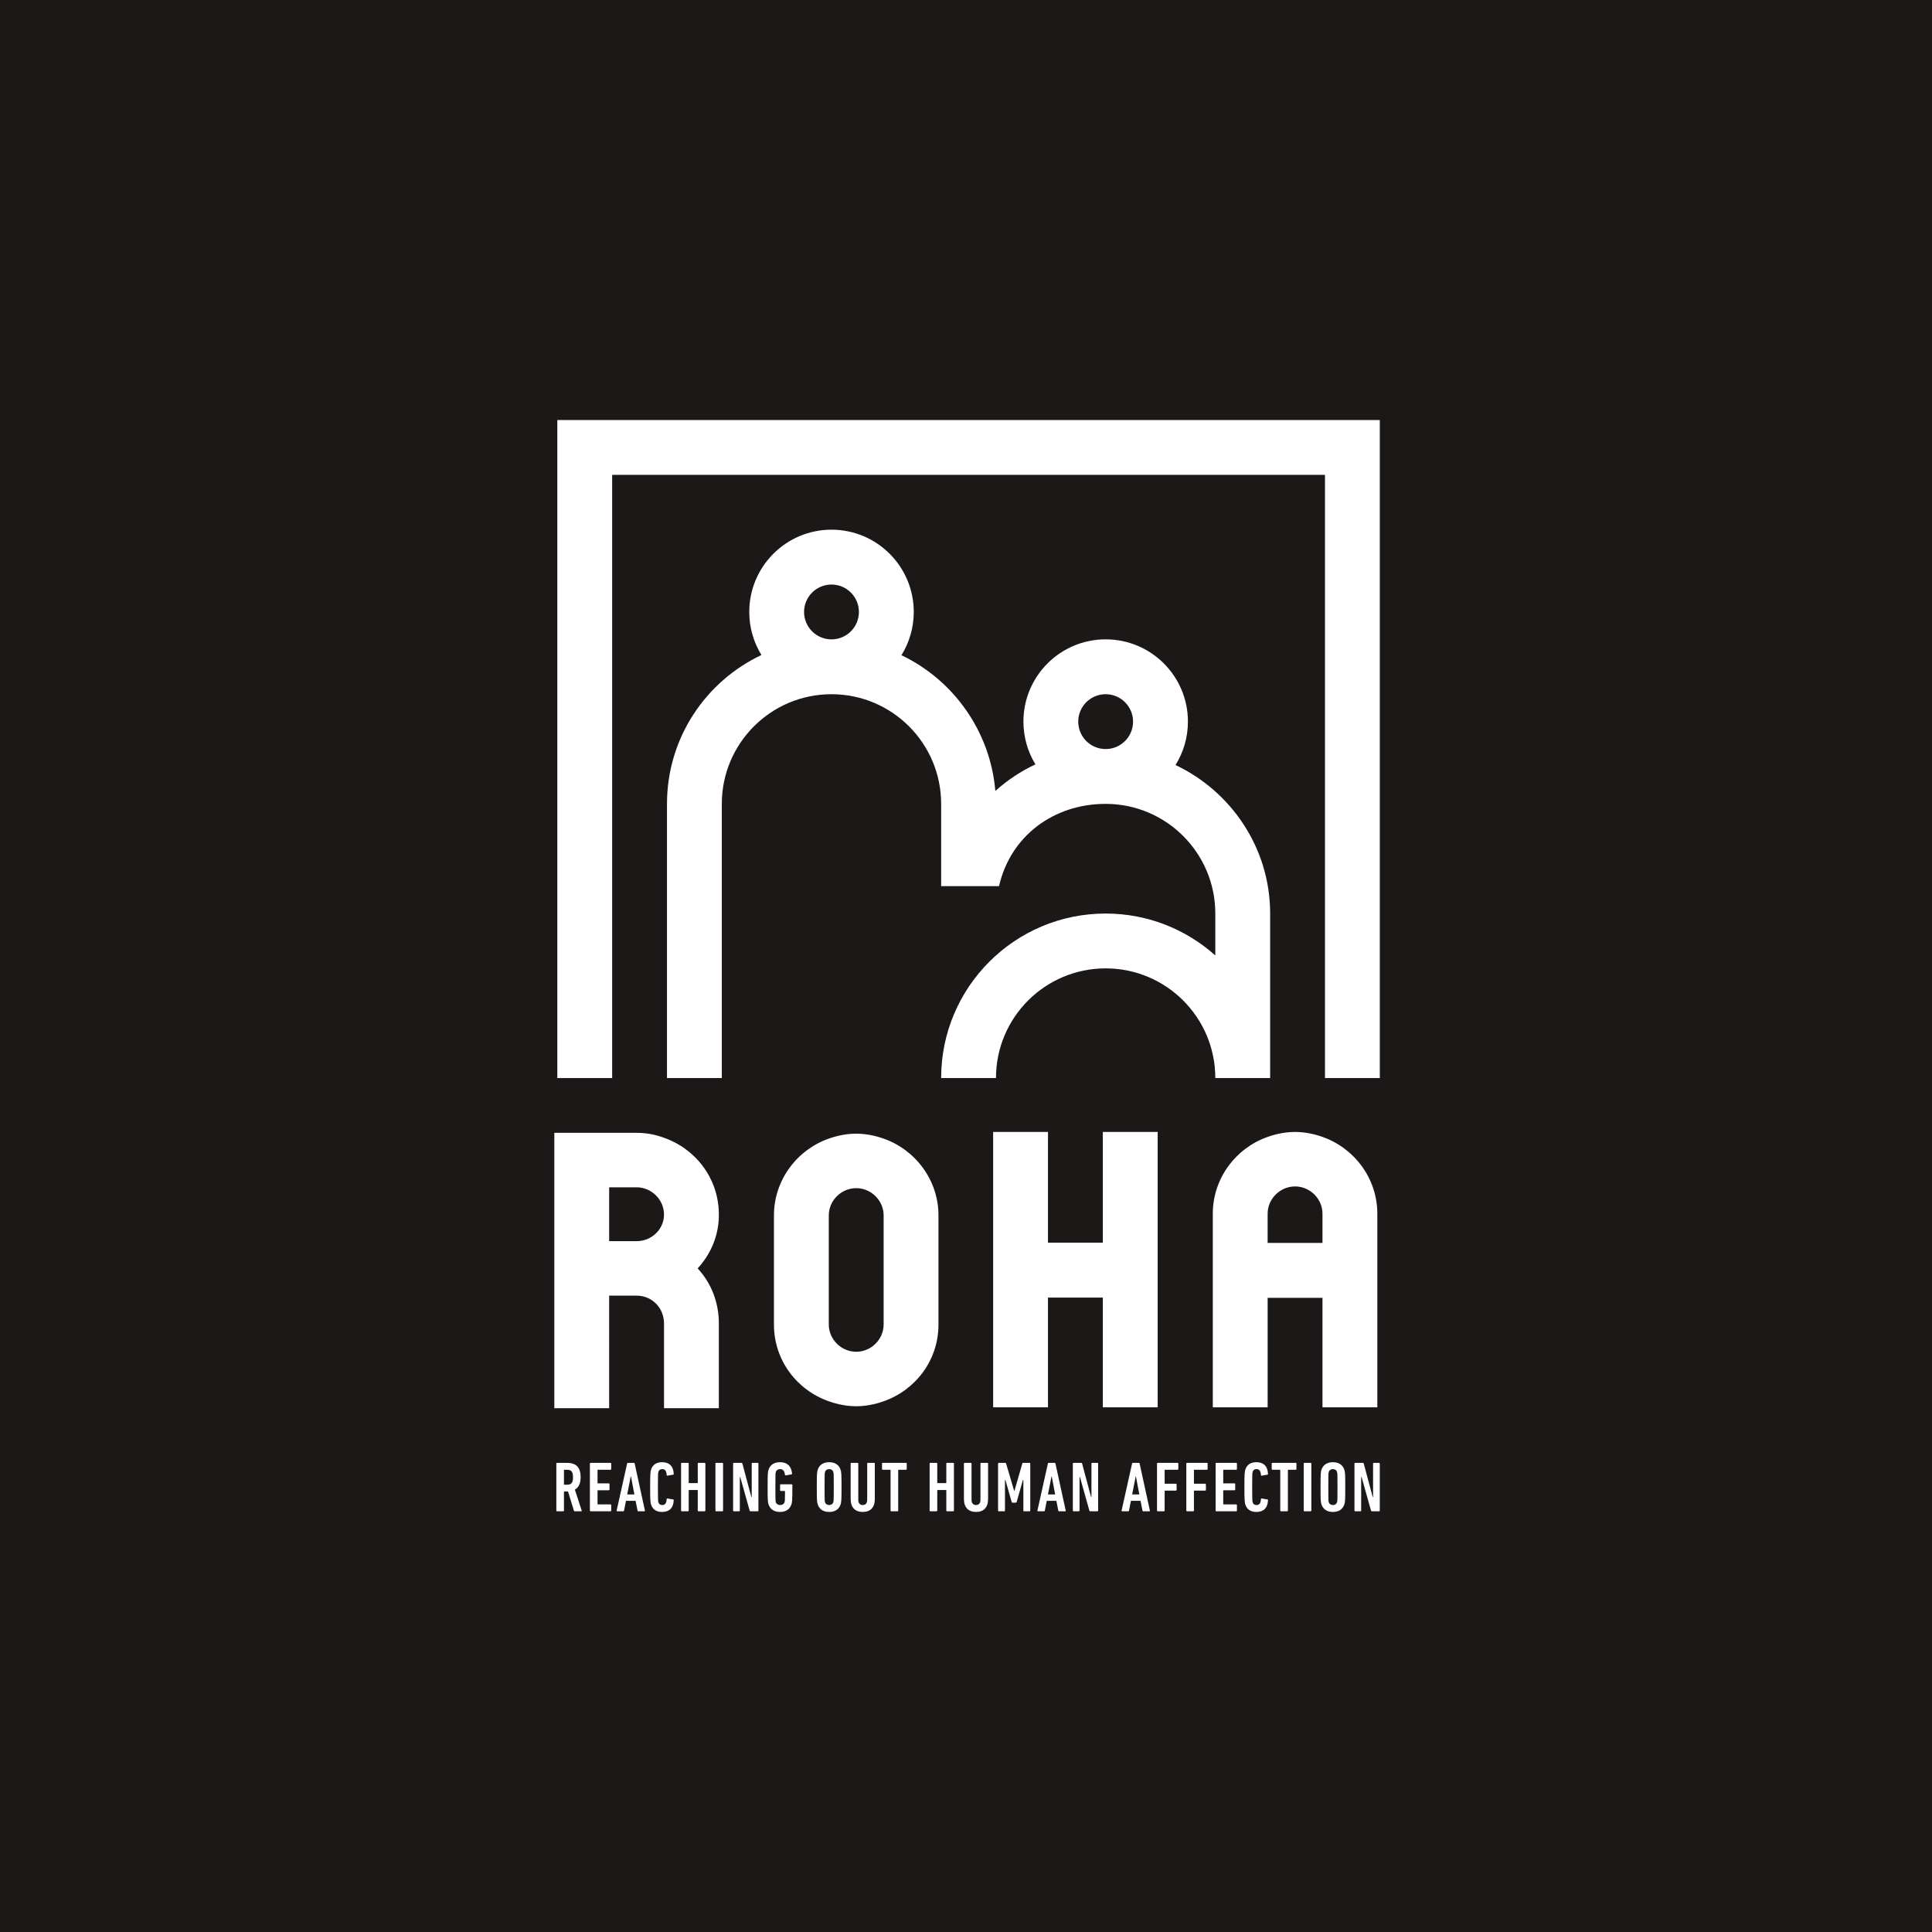 <?xml version="1.0" encoding="utf-8"?>
<!-- Generator: Adobe Illustrator 15.1.0, SVG Export Plug-In . SVG Version: 6.00 Build 0)  -->
<!DOCTYPE svg PUBLIC "-//W3C//DTD SVG 1.1//EN" "http://www.w3.org/Graphics/SVG/1.1/DTD/svg11.dtd">
<svg version="1.1" id="Layer_1" xmlns="http://www.w3.org/2000/svg" xmlns:xlink="http://www.w3.org/1999/xlink" x="0px" y="0px"
	 width="800px" height="800px" viewBox="0 0 800 800" enable-background="new 0 0 800 800" xml:space="preserve">
<rect fill="#1B1817" width="800" height="800"/>
<g>
	<g>
		<path fill-rule="evenodd" clip-rule="evenodd" fill="#FFFFFF" d="M388.601,503.266c0-14.612-9.548-27.173-22.709-31.787
			c-3.614-1.281-7.483-2.051-11.354-2.051c-3.869,0-7.741,0.77-11.355,2.051c-13.162,4.614-22.709,17.175-22.709,31.787v45.19
			c0,14.869,9.548,27.173,22.709,31.784c3.614,1.282,7.486,2.052,11.355,2.052c3.871,0,7.74-0.77,11.354-2.052
			c13.162-4.611,22.709-16.915,22.709-31.784V503.266z M365.892,548.456c0,6.152-5.162,11.279-11.354,11.279
			c-6.193,0-11.355-5.127-11.355-11.279v-45.19c0-6.153,5.162-11.279,11.355-11.279c6.192,0,11.354,5.126,11.354,11.279V548.456z
			 M375.171,605.73h-9.652c-0.177,0-0.297,0.117-0.297,0.295v2.272c0,0.178,0.12,0.295,0.297,0.295h3.069
			c0.12,0,0.177,0.061,0.177,0.178v16.736c0,0.177,0.118,0.295,0.295,0.295h2.57c0.175,0,0.293-0.118,0.293-0.295v-16.736
			c0-0.117,0.06-0.178,0.177-0.178h3.071c0.175,0,0.295-0.117,0.295-0.295v-2.272C375.466,605.848,375.346,605.73,375.171,605.73z
			 M361.947,605.73h-2.568c-0.177,0-0.295,0.117-0.295,0.295v15.084c0,1.269-0.649,2.096-1.832,2.096
			c-1.18,0-1.858-0.827-1.858-2.096v-15.084c0-0.178-0.12-0.295-0.297-0.295h-2.567c-0.177,0-0.293,0.117-0.293,0.295v14.67
			c0,3.571,1.916,5.372,5.016,5.372c3.1,0,4.989-1.801,4.989-5.372v-14.67C362.242,605.848,362.125,605.73,361.947,605.73z
			 M343.351,605.465c-2.479,0-4.102,1.15-4.749,3.128c-0.297,0.887-0.386,1.595-0.386,7.173c0,5.579,0.089,6.288,0.386,7.173
			c0.647,1.979,2.27,3.129,4.749,3.129c2.453,0,4.076-1.15,4.723-3.129c0.297-0.885,0.386-1.594,0.386-7.173
			c0-5.578-0.089-6.286-0.386-7.173C347.426,606.615,345.803,605.465,343.351,605.465z M345.036,622.083
			c-0.208,0.679-0.855,1.122-1.685,1.122c-0.856,0-1.503-0.443-1.711-1.122c-0.178-0.562-0.204-0.796-0.204-6.317
			c0-5.519,0.026-5.756,0.204-6.316c0.208-0.679,0.855-1.122,1.711-1.122c0.83,0,1.477,0.443,1.685,1.122
			c0.178,0.561,0.207,0.798,0.207,6.316C345.242,621.287,345.213,621.521,345.036,622.083z M274.225,608.327
			c1.153,0,1.743,0.738,1.832,2.45c0,0.206,0.146,0.297,0.324,0.266l2.393-0.412c0.175-0.029,0.235-0.178,0.206-0.354
			c-0.177-3.335-1.978-4.812-4.842-4.812c-2.448,0-3.925,1.15-4.545,3.07c-0.266,0.825-0.382,1.652-0.382,7.23
			c0,5.579,0.116,6.406,0.382,7.233c0.621,1.918,2.097,3.068,4.545,3.068c2.865,0,4.665-1.475,4.842-4.812
			c0.029-0.178-0.031-0.323-0.206-0.354l-2.393-0.413c-0.177-0.028-0.324,0.061-0.324,0.267c-0.088,1.712-0.678,2.45-1.832,2.45
			c-0.885,0-1.357-0.384-1.592-1.122c-0.148-0.473-0.208-0.885-0.208-6.317c0-5.43,0.06-5.845,0.208-6.316
			C272.868,608.711,273.34,608.327,274.225,608.327z M238.039,616.83c1.508-0.855,2.39-2.51,2.39-5.138
			c0-4.396-2.153-5.962-5.725-5.962h-4.044c-0.177,0-0.295,0.117-0.295,0.295v19.481c0,0.177,0.118,0.295,0.295,0.295h2.567
			c0.178,0,0.297-0.118,0.297-0.295v-7.734c0-0.117,0.058-0.175,0.177-0.175h1.503l2.452,7.997c0.058,0.148,0.146,0.207,0.324,0.207
			h2.745c0.146,0,0.206-0.146,0.146-0.295L238.039,616.83z M234.735,614.793h-1.033c-0.12,0-0.177-0.061-0.177-0.178v-5.845
			c0-0.117,0.058-0.178,0.177-0.178h1.033c1.77,0,2.537,0.738,2.537,3.1C237.271,614.083,236.504,614.793,234.735,614.793z
			 M252.797,605.73h-8.235c-0.177,0-0.295,0.117-0.295,0.295v19.481c0,0.177,0.118,0.295,0.295,0.295h8.235
			c0.177,0,0.297-0.118,0.297-0.295v-2.273c0-0.177-0.12-0.295-0.297-0.295h-5.195c-0.118,0-0.175-0.06-0.175-0.177v-5.49
			c0-0.117,0.058-0.175,0.175-0.175h4.485c0.177,0,0.297-0.12,0.297-0.298v-2.272c0-0.178-0.12-0.295-0.297-0.295h-4.485
			c-0.118,0-0.175-0.06-0.175-0.178v-5.283c0-0.117,0.058-0.178,0.175-0.178h5.195c0.177,0,0.297-0.117,0.297-0.295v-2.272
			C253.094,605.848,252.974,605.73,252.797,605.73z M252.243,536.498h11.353c6.452,0,11.357,5.126,11.357,11.534v35.064h22.709
			v-35.064c0-8.716-3.097-16.663-8.776-22.813c5.419-5.896,8.776-13.585,8.776-22.047c0-0.255,0-0.255,0-0.255
			c0-14.866-9.547-27.173-22.709-31.784c-3.357-1.284-7.226-2.051-11.357-2.051h-34.062v114.015h22.709V536.498z M252.243,491.638
			h11.353c6.195,0,11.357,5.127,11.357,11.279c0,6.153-5.162,11.022-11.357,11.022h-11.353V491.638z M262.478,605.73h-2.479
			c-0.177,0-0.266,0.117-0.324,0.295l-4.339,19.481c-0.029,0.177,0.06,0.295,0.237,0.295h2.508c0.207,0,0.295-0.118,0.326-0.295
			l0.796-4.043h3.984l0.798,4.043c0.029,0.177,0.115,0.295,0.324,0.295h2.51c0.178,0,0.264-0.118,0.235-0.295l-4.25-19.481
			C262.775,605.848,262.655,605.73,262.478,605.73z M259.704,618.806l1.475-7.468h0.089l1.419,7.468H259.704z M291.788,605.73
			h-2.568c-0.177,0-0.295,0.117-0.295,0.295v7.911c0,0.117-0.06,0.178-0.177,0.178h-3.395c-0.118,0-0.178-0.061-0.178-0.178v-7.911
			c0-0.178-0.117-0.295-0.295-0.295h-2.567c-0.178,0-0.295,0.117-0.295,0.295v19.481c0,0.177,0.117,0.295,0.295,0.295h2.567
			c0.178,0,0.295-0.118,0.295-0.295v-8.353c0-0.118,0.06-0.178,0.178-0.178h3.395c0.117,0,0.177,0.06,0.177,0.178v8.353
			c0,0.177,0.118,0.295,0.295,0.295h2.568c0.177,0,0.294-0.118,0.294-0.295v-19.481C292.083,605.848,291.965,605.73,291.788,605.73z
			 M313.748,605.73h-2.184c-0.178,0-0.295,0.117-0.295,0.295v13.873h-0.149l-3.718-13.873c-0.06-0.206-0.177-0.295-0.415-0.295
			h-3.126c-0.177,0-0.297,0.117-0.297,0.295v19.481c0,0.177,0.12,0.295,0.297,0.295h2.182c0.177,0,0.297-0.118,0.297-0.295v-13.874
			h0.177l3.896,13.874c0.06,0.206,0.175,0.295,0.412,0.295h2.923c0.177,0,0.294-0.118,0.294-0.295v-19.481
			C314.042,605.848,313.925,605.73,313.748,605.73z M327.799,614.615h-4.488c-0.177,0-0.295,0.117-0.295,0.295v2.187
			c0,0.175,0.118,0.292,0.295,0.292h1.565c0.117,0,0.177,0.061,0.177,0.178c0,3.721-0.06,4.016-0.208,4.517
			c-0.206,0.679-0.944,1.122-1.8,1.122c-0.825,0-1.563-0.443-1.77-1.122c-0.177-0.562-0.208-0.796-0.208-6.317
			c0-5.519,0.031-5.756,0.208-6.316c0.206-0.679,0.885-1.122,1.741-1.122c1.182,0,1.86,0.798,2.006,2.363
			c0.031,0.175,0.149,0.264,0.324,0.235l2.393-0.415c0.148-0.028,0.266-0.175,0.237-0.353c-0.326-3.159-2.098-4.693-4.989-4.693
			c-2.479,0-4.102,1.15-4.754,3.128c-0.295,0.887-0.381,1.595-0.381,7.173c0,5.579,0.086,6.288,0.381,7.173
			c0.652,1.979,2.275,3.129,4.754,3.129c2.448,0,4.073-1.15,4.723-3.129c0.295-0.885,0.384-1.594,0.384-7.142v-0.887
			C328.094,614.732,327.976,614.615,327.799,614.615z M299.107,605.73h-2.567c-0.177,0-0.295,0.117-0.295,0.295v19.481
			c0,0.177,0.118,0.295,0.295,0.295h2.567c0.178,0,0.297-0.118,0.297-0.295v-19.481C299.404,605.848,299.285,605.73,299.107,605.73z
			 M394.709,605.73h-2.567c-0.177,0-0.295,0.117-0.295,0.295v7.911c0,0.117-0.058,0.178-0.177,0.178h-3.395
			c-0.117,0-0.177-0.061-0.177-0.178v-7.911c0-0.178-0.118-0.295-0.295-0.295h-2.567c-0.178,0-0.295,0.117-0.295,0.295v19.481
			c0,0.177,0.117,0.295,0.295,0.295h2.567c0.177,0,0.295-0.118,0.295-0.295v-8.353c0-0.118,0.06-0.178,0.177-0.178h3.395
			c0.12,0,0.177,0.06,0.177,0.178v8.353c0,0.177,0.118,0.295,0.295,0.295h2.567c0.177,0,0.295-0.118,0.295-0.295v-19.481
			C395.004,605.848,394.887,605.73,394.709,605.73z M520.301,608.327c1.15,0,1.74,0.738,1.829,2.45c0,0.206,0.148,0.297,0.326,0.266
			l2.391-0.412c0.177-0.029,0.234-0.178,0.206-0.354c-0.178-3.335-1.979-4.812-4.841-4.812c-2.45,0-3.927,1.15-4.545,3.07
			c-0.267,0.825-0.384,1.652-0.384,7.23c0,5.579,0.117,6.406,0.384,7.233c0.618,1.918,2.095,3.068,4.545,3.068
			c2.862,0,4.663-1.475,4.841-4.812c0.028-0.178-0.029-0.323-0.206-0.354l-2.391-0.413c-0.178-0.028-0.326,0.061-0.326,0.267
			c-0.089,1.712-0.679,2.45-1.829,2.45c-0.887,0-1.359-0.384-1.594-1.122c-0.148-0.473-0.207-0.885-0.207-6.317
			c0-5.43,0.059-5.845,0.207-6.316C518.941,608.711,519.414,608.327,520.301,608.327z M511.889,605.73h-8.235
			c-0.177,0-0.295,0.117-0.295,0.295v19.481c0,0.177,0.118,0.295,0.295,0.295h8.235c0.177,0,0.295-0.118,0.295-0.295v-2.273
			c0-0.177-0.118-0.295-0.295-0.295h-5.195c-0.117,0-0.178-0.06-0.178-0.177v-5.49c0-0.117,0.061-0.175,0.178-0.175h4.485
			c0.178,0,0.298-0.12,0.298-0.298v-2.272c0-0.178-0.12-0.295-0.298-0.295h-4.485c-0.117,0-0.178-0.06-0.178-0.178v-5.283
			c0-0.117,0.061-0.178,0.178-0.178h5.195c0.177,0,0.295-0.117,0.295-0.295v-2.272C512.184,605.848,512.065,605.73,511.889,605.73z
			 M524.901,537.414h22.71v45.332h22.709v-80.19c0-14.611-9.548-27.173-22.709-31.787c-3.614-1.281-7.485-2.049-11.354-2.049
			c-3.872,0-7.743,0.768-11.355,2.049c-13.161,4.614-22.711,17.176-22.711,31.787v80.19h22.711V537.414z M524.901,502.556
			c0-6.152,5.16-11.279,11.355-11.279c6.192,0,11.354,5.127,11.354,11.279v12.104h-22.71V502.556z M536.533,605.73h-9.651
			c-0.178,0-0.295,0.117-0.295,0.295v2.272c0,0.178,0.117,0.295,0.295,0.295h3.071c0.117,0,0.177,0.061,0.177,0.178v16.736
			c0,0.177,0.118,0.295,0.295,0.295h2.567c0.178,0,0.295-0.118,0.295-0.295v-16.736c0-0.117,0.061-0.178,0.178-0.178h3.068
			c0.178,0,0.298-0.117,0.298-0.295v-2.272C536.831,605.848,536.711,605.73,536.533,605.73z M571.039,605.73h-2.185
			c-0.177,0-0.295,0.117-0.295,0.295v13.873h-0.148l-3.718-13.873c-0.061-0.206-0.178-0.295-0.415-0.295h-3.129
			c-0.177,0-0.295,0.117-0.295,0.295v19.481c0,0.177,0.118,0.295,0.295,0.295h2.185c0.178,0,0.297-0.118,0.297-0.295v-13.874h0.176
			l3.897,13.874c0.058,0.206,0.178,0.295,0.412,0.295h2.923c0.178,0,0.295-0.118,0.295-0.295v-19.481
			C571.334,605.848,571.217,605.73,571.039,605.73z M499.758,605.73h-8.235c-0.177,0-0.297,0.117-0.297,0.295v19.481
			c0,0.177,0.12,0.295,0.297,0.295h2.568c0.177,0,0.294-0.118,0.294-0.295v-8.087c0-0.12,0.061-0.178,0.178-0.178h4.485
			c0.178,0,0.295-0.117,0.295-0.295v-2.272c0-0.177-0.117-0.295-0.295-0.295h-4.485c-0.117,0-0.178-0.06-0.178-0.177v-5.433
			c0-0.117,0.061-0.178,0.178-0.178h5.195c0.178,0,0.295-0.117,0.295-0.295v-2.272C500.053,605.848,499.936,605.73,499.758,605.73z
			 M542.704,605.73h-2.569c-0.176,0-0.295,0.117-0.295,0.295v19.481c0,0.177,0.119,0.295,0.295,0.295h2.569
			c0.176,0,0.295-0.118,0.295-0.295v-19.481C542.999,605.848,542.88,605.73,542.704,605.73z M230.775,173.933v272.46h22.705V196.638
			h295.165v249.755h22.705v-272.46H230.775z M551.941,605.465c-2.479,0-4.102,1.15-4.752,3.128
			c-0.295,0.887-0.383,1.595-0.383,7.173c0,5.579,0.088,6.288,0.383,7.173c0.65,1.979,2.273,3.129,4.752,3.129
			c2.45,0,4.073-1.15,4.723-3.129c0.295-0.885,0.384-1.594,0.384-7.173c0-5.578-0.089-6.286-0.384-7.173
			C556.015,606.615,554.392,605.465,551.941,605.465z M553.624,622.083c-0.206,0.679-0.855,1.122-1.683,1.122
			c-0.855,0-1.506-0.443-1.712-1.122c-0.177-0.562-0.206-0.796-0.206-6.317c0-5.519,0.029-5.756,0.206-6.316
			c0.206-0.679,0.856-1.122,1.712-1.122c0.827,0,1.477,0.443,1.683,1.122c0.178,0.561,0.207,0.798,0.207,6.316
			C553.831,621.287,553.802,621.521,553.624,622.083z M408.85,605.73h-2.57c-0.175,0-0.295,0.117-0.295,0.295v15.084
			c0,1.269-0.649,2.096-1.829,2.096c-1.182,0-1.86-0.827-1.86-2.096v-15.084c0-0.178-0.117-0.295-0.295-0.295h-2.567
			c-0.178,0-0.295,0.117-0.295,0.295v14.67c0,3.571,1.918,5.372,5.018,5.372s4.989-1.801,4.989-5.372v-14.67
			C409.145,605.848,409.024,605.73,408.85,605.73z M525.939,446.393c0,0,0-48.94,0-68.115c0-27.127-16.097-50.545-39.18-61.5
			c3.252-5.219,5.136-11.378,5.136-17.98c0-18.81-15.248-34.058-34.058-34.058s-34.058,15.248-34.058,34.058
			c0,6.49,1.816,12.555,4.968,17.717c-6.082,2.85-11.672,6.567-16.596,11.016c-2.085-24.792-17.417-45.988-38.88-56.222
			c3.229-5.207,5.098-11.345,5.098-17.921c0-18.809-15.249-34.058-34.058-34.058s-34.058,15.249-34.058,34.058
			c0,6.543,1.849,12.652,5.047,17.842c-23.115,10.893-39.118,34.393-39.118,61.639c0,37.619,0,113.525,0,113.525h22.705
			c0,0,0-88.445,0-113.525c0-25.077,20.331-45.41,45.41-45.41c25.077,0,45.41,20.333,45.41,45.41v34.058h23.968
			c4.784-20.889,22.728-34.058,44.146-34.058c25.078,0,45.41,20.331,45.41,45.41v17.358c-12.052-10.79-27.961-17.358-45.41-17.358
			c-37.62,0-68.115,30.497-68.115,68.115h22.706c0-25.08,20.33-45.41,45.409-45.41c25.078,0,45.41,20.33,45.41,45.41H525.939z
			 M344.3,264.752c-6.271,0-11.353-5.082-11.353-11.353s5.082-11.353,11.353-11.353s11.353,5.082,11.353,11.353
			S350.57,264.752,344.3,264.752z M457.824,310.163c-6.271,0-11.353-5.082-11.353-11.353s5.082-11.353,11.353-11.353
			c6.269,0,11.353,5.082,11.353,11.353S464.093,310.163,457.824,310.163z M436.712,605.73h-2.479c-0.177,0-0.266,0.117-0.326,0.295
			l-4.339,19.481c-0.028,0.177,0.06,0.295,0.237,0.295h2.508c0.208,0,0.297-0.118,0.326-0.295l0.796-4.043h3.984l0.798,4.043
			c0.029,0.177,0.118,0.295,0.324,0.295h2.51c0.178,0,0.266-0.118,0.237-0.295l-4.253-19.481
			C437.007,605.848,436.889,605.73,436.712,605.73z M433.936,618.806l1.477-7.468h0.089l1.417,7.468H433.936z M479.365,582.746
			V468.707h-22.709v45.849h-22.71v-45.849h-22.709v114.039h22.709v-45.435h22.71v45.435H479.365z M426.321,605.73h-2.539
			c-0.264,0-0.412,0.089-0.472,0.295l-3.246,11.306h-0.118l-3.337-11.306c-0.058-0.206-0.206-0.295-0.472-0.295h-2.567
			c-0.178,0-0.295,0.117-0.295,0.295v19.481c0,0.177,0.117,0.295,0.295,0.295h2.272c0.177,0,0.295-0.118,0.295-0.295v-12.692h0.177
			l2.599,9.122c0.061,0.175,0.178,0.295,0.384,0.295h1.3c0.206,0,0.323-0.12,0.384-0.295l2.596-9.122h0.178v12.692
			c0,0.177,0.117,0.295,0.295,0.295h2.272c0.178,0,0.295-0.118,0.295-0.295v-19.481C426.616,605.848,426.499,605.73,426.321,605.73z
			 M454.421,605.73h-2.184c-0.178,0-0.295,0.117-0.295,0.295v13.873h-0.148l-3.719-13.873c-0.06-0.206-0.178-0.295-0.415-0.295
			h-3.128c-0.176,0-0.295,0.117-0.295,0.295v19.481c0,0.177,0.119,0.295,0.295,0.295h2.186c0.176,0,0.295-0.118,0.295-0.295v-13.874
			h0.178l3.896,13.874c0.058,0.206,0.178,0.295,0.413,0.295h2.922c0.178,0,0.295-0.118,0.295-0.295v-19.481
			C454.716,605.848,454.599,605.73,454.421,605.73z M471.569,605.73h-2.479c-0.178,0-0.267,0.117-0.326,0.295l-4.339,19.481
			c-0.029,0.177,0.06,0.295,0.236,0.295h2.511c0.206,0,0.295-0.118,0.323-0.295l0.796-4.043h3.987l0.796,4.043
			c0.028,0.177,0.117,0.295,0.323,0.295h2.51c0.178,0,0.267-0.118,0.235-0.295l-4.248-19.481
			C471.864,605.848,471.747,605.73,471.569,605.73z M468.796,618.806l1.475-7.468h0.088l1.417,7.468H468.796z M487.627,605.73
			h-8.235c-0.177,0-0.297,0.117-0.297,0.295v19.481c0,0.177,0.12,0.295,0.297,0.295h2.568c0.177,0,0.295-0.118,0.295-0.295v-8.087
			c0-0.12,0.06-0.178,0.177-0.178h4.486c0.177,0,0.295-0.117,0.295-0.295v-2.272c0-0.177-0.118-0.295-0.295-0.295h-4.486
			c-0.117,0-0.177-0.06-0.177-0.177v-5.433c0-0.117,0.06-0.178,0.177-0.178h5.195c0.178,0,0.295-0.117,0.295-0.295v-2.272
			C487.922,605.848,487.805,605.73,487.627,605.73z"/>
	</g>
</g>
</svg>
